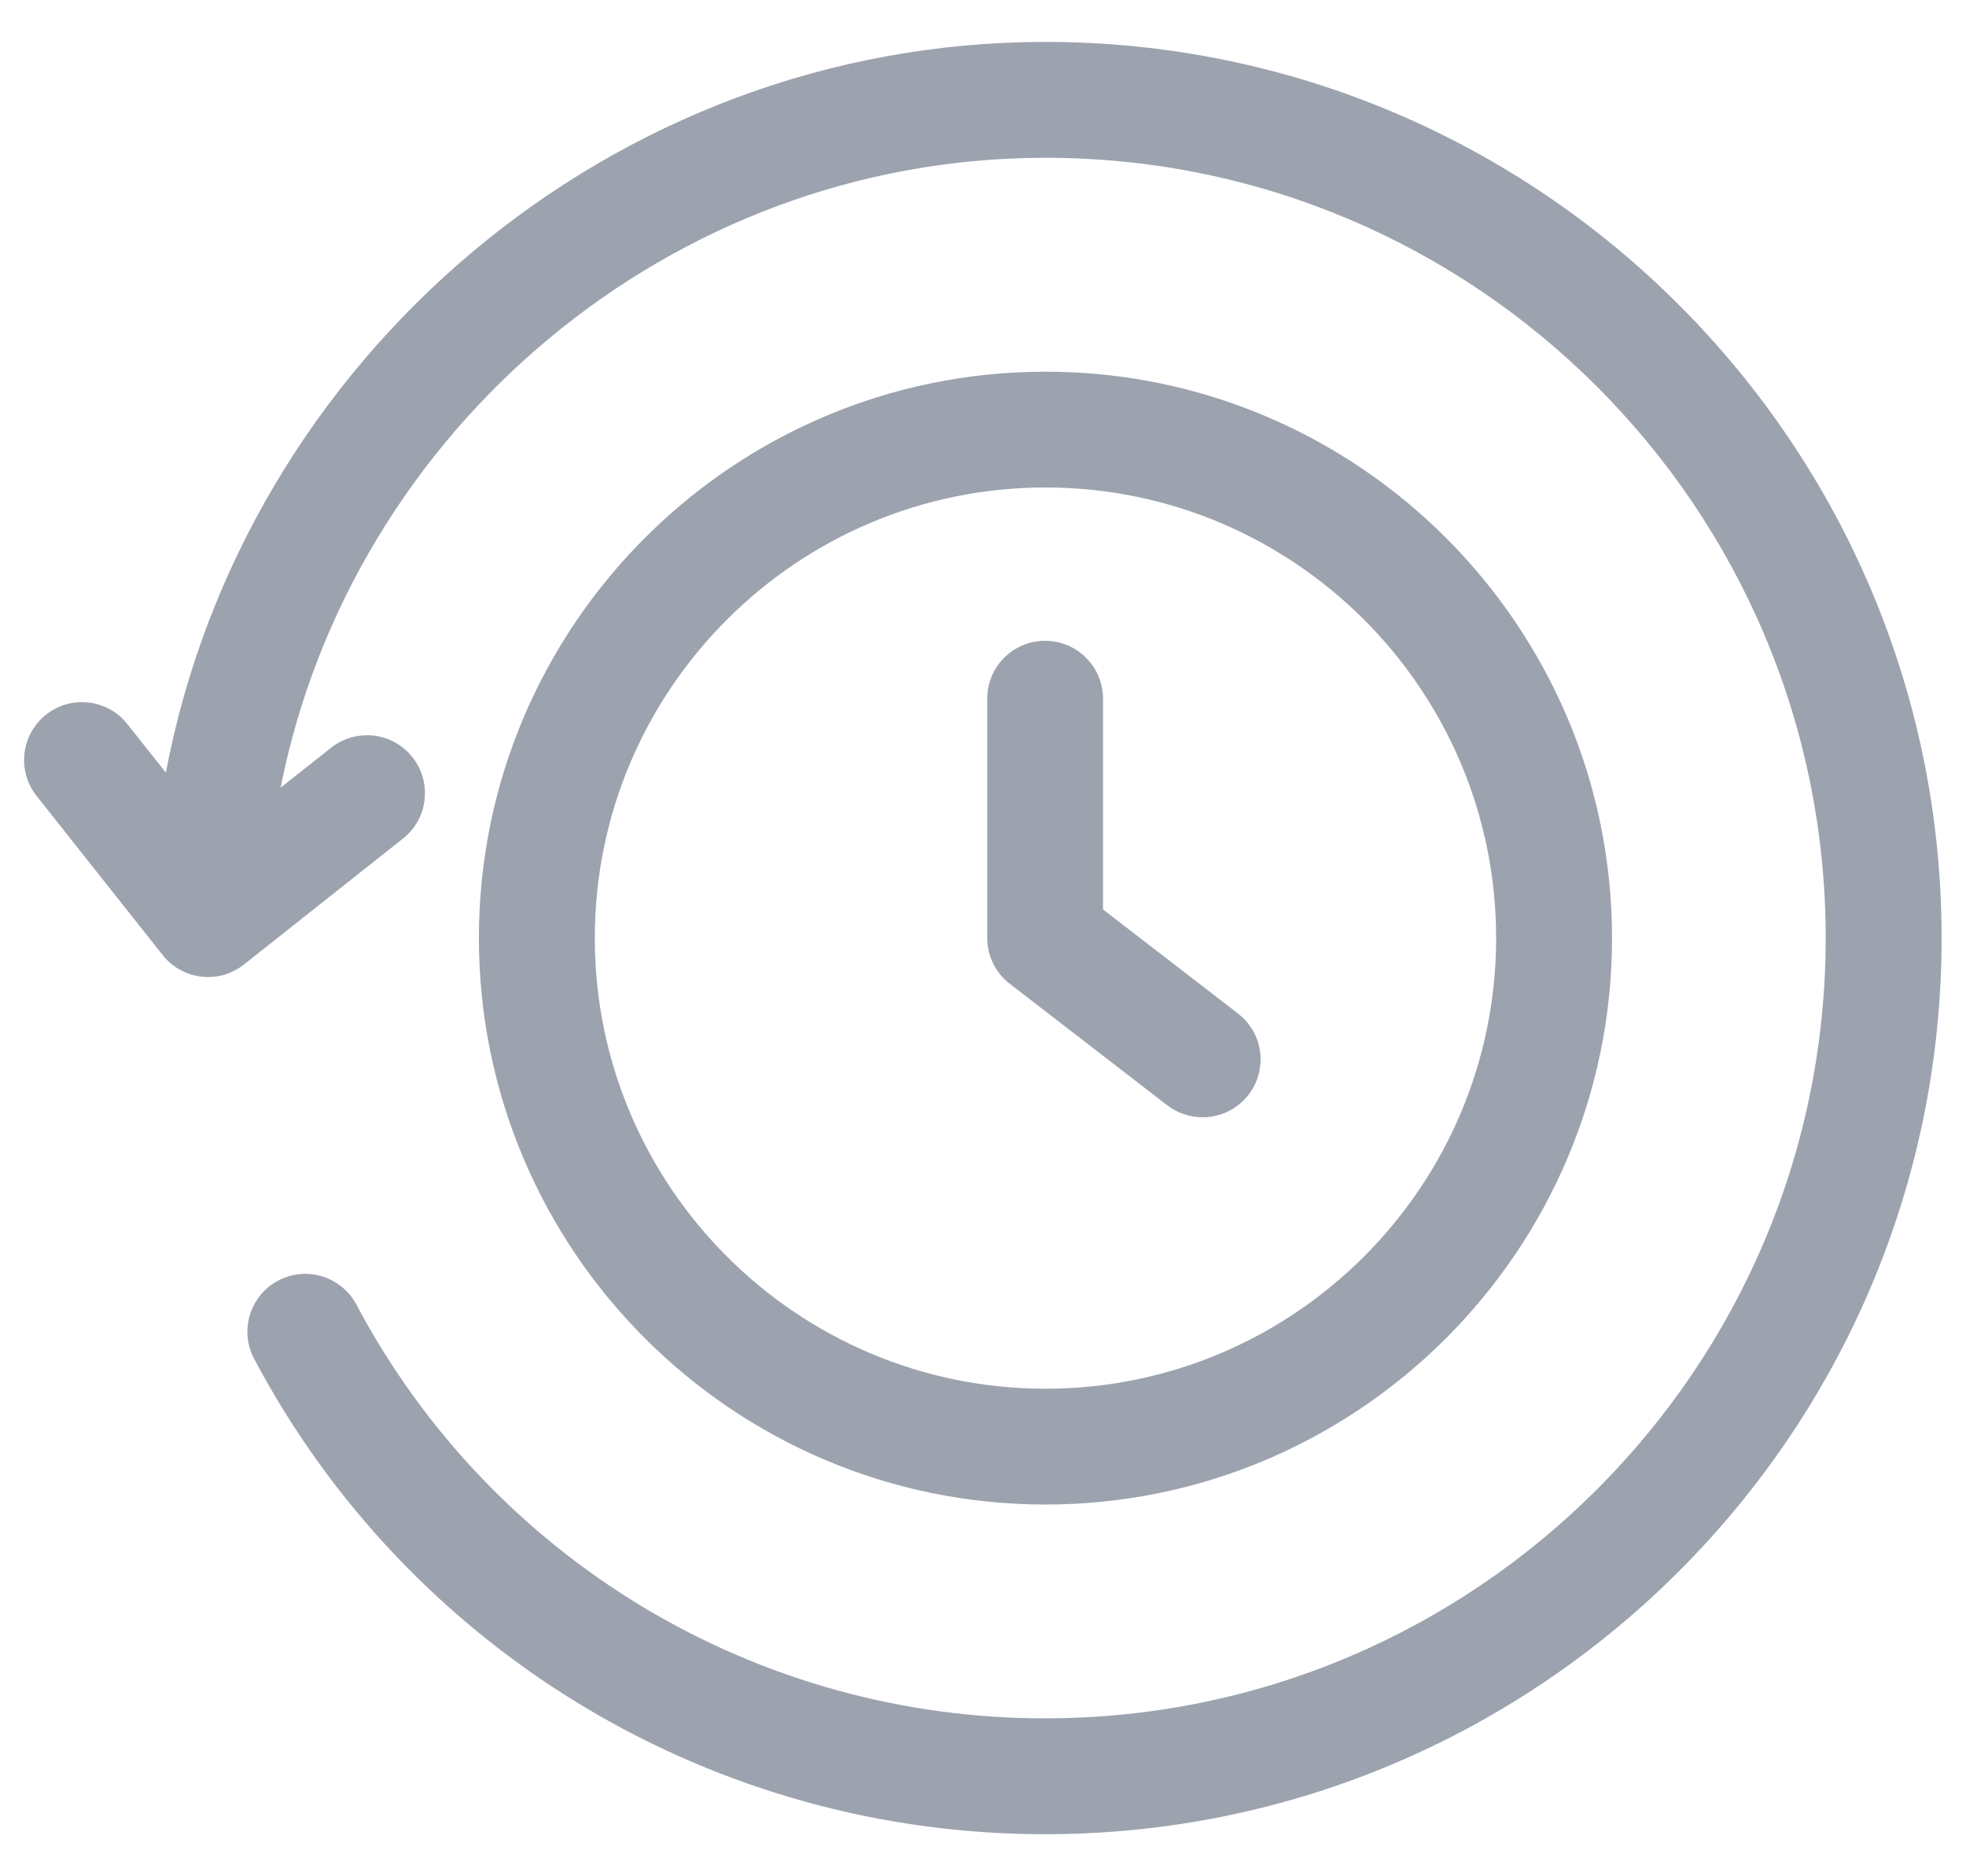 <svg width="22" height="21" viewBox="0 0 22 21" fill="none" xmlns="http://www.w3.org/2000/svg">
<path d="M13.458 12.505C13.315 12.505 13.176 12.458 13.062 12.371L11.3 11.011C11.221 10.951 11.157 10.873 11.114 10.784C11.07 10.695 11.047 10.597 11.047 10.498V7.82C11.047 7.648 11.115 7.483 11.237 7.362C11.358 7.24 11.523 7.172 11.695 7.172C11.867 7.172 12.032 7.24 12.153 7.362C12.275 7.483 12.343 7.648 12.343 7.82V10.179L13.854 11.344C13.961 11.427 14.04 11.541 14.079 11.67C14.118 11.8 14.115 11.938 14.072 12.066C14.028 12.195 13.945 12.306 13.835 12.384C13.725 12.463 13.593 12.505 13.458 12.505Z" fill="#9CA3AF"/>
<path d="M11.697 0.469C6.844 0.469 2.734 4.014 1.856 8.647L1.425 8.104C1.372 8.037 1.307 7.981 1.232 7.94C1.158 7.899 1.076 7.872 0.992 7.863C0.821 7.843 0.649 7.892 0.515 7.999C0.38 8.106 0.293 8.262 0.274 8.432C0.254 8.603 0.303 8.775 0.41 8.909L1.82 10.689C1.873 10.756 1.938 10.812 2.012 10.853C2.087 10.895 2.168 10.921 2.253 10.931C2.338 10.941 2.423 10.934 2.505 10.911C2.587 10.887 2.663 10.848 2.73 10.795L4.51 9.385C4.645 9.278 4.732 9.123 4.751 8.952C4.771 8.781 4.722 8.609 4.615 8.475C4.509 8.34 4.353 8.253 4.182 8.233C4.011 8.214 3.84 8.262 3.705 8.369L3.14 8.816C3.933 4.817 7.496 1.766 11.698 1.766C16.513 1.765 20.43 5.683 20.43 10.498C20.43 15.314 16.513 19.232 11.697 19.232C10.114 19.234 8.561 18.805 7.203 17.991C5.846 17.176 4.736 16.008 3.993 14.61C3.954 14.534 3.9 14.466 3.834 14.41C3.768 14.355 3.692 14.313 3.61 14.287C3.528 14.261 3.442 14.252 3.356 14.26C3.27 14.268 3.187 14.293 3.111 14.334C3.035 14.374 2.968 14.43 2.914 14.496C2.86 14.563 2.819 14.64 2.795 14.722C2.77 14.805 2.763 14.891 2.772 14.976C2.782 15.062 2.808 15.145 2.85 15.22C3.703 16.825 4.977 18.167 6.536 19.103C8.095 20.038 9.879 20.531 11.697 20.529C17.228 20.529 21.727 16.029 21.727 10.499C21.727 4.969 17.227 0.469 11.697 0.469Z" fill="#9CA3AF"/>
<path d="M11.699 16.839C15.194 16.839 18.039 13.995 18.039 10.499C18.039 7.004 15.195 4.16 11.699 4.16C8.203 4.16 5.359 7.004 5.359 10.499C5.359 13.995 8.203 16.839 11.699 16.839ZM11.699 5.456C14.48 5.456 16.742 7.719 16.742 10.499C16.742 13.28 14.48 15.543 11.699 15.543C8.919 15.543 6.656 13.28 6.656 10.499C6.656 7.719 8.918 5.456 11.699 5.456Z" fill="#9CA3AF"/>
</svg>
